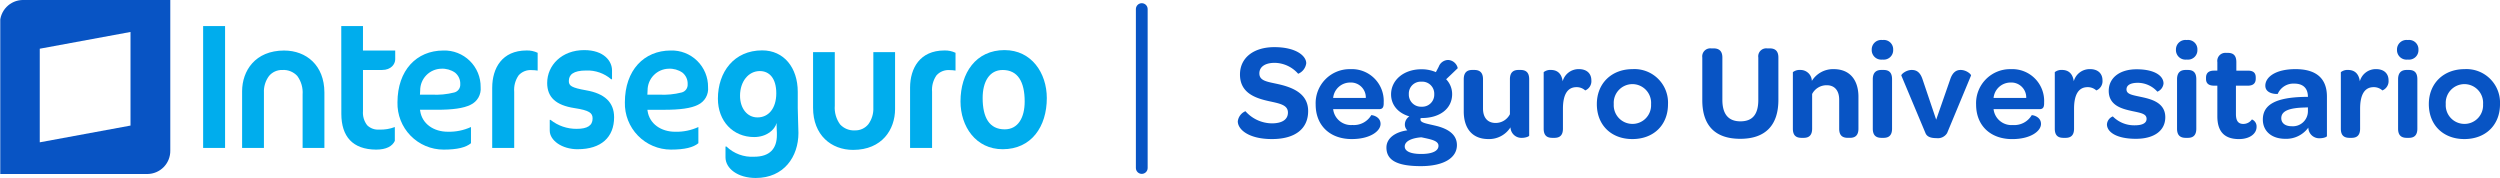 <svg xmlns="http://www.w3.org/2000/svg" xmlns:xlink="http://www.w3.org/1999/xlink" width="567.276" height="40.388" viewBox="0 0 567.276 40.388"><defs><style>.a,.b{fill:none;}.a{clip-rule:evenodd;}.c{fill:#0854c4;}.d{clip-path:url(#a);}.e{clip-path:url(#b);}.f{fill:#00aded;}.g{clip-path:url(#c);}.h{clip-path:url(#e);}.i{clip-path:url(#g);}.j{clip-path:url(#i);}.k{clip-path:url(#k);}.l{clip-path:url(#m);}.m{clip-path:url(#o);}.n{isolation:isolate;}.o{clip-path:url(#q);}.p{clip-path:url(#r);}.q{clip-path:url(#s);}.r{clip-path:url(#t);}</style><clipPath id="a"><path class="a" d="M645.787-917.11h-4.928l.017,19.951c.027,5.063,2.523,8.047,7.909,8.076,2.288-.006,3.662-.765,4.228-1.981v-3.143a8.914,8.914,0,0,1-3.582.58,3.492,3.492,0,0,1-2.692-.983,4.606,4.606,0,0,1-.953-3.207v-9.336H650.1c2.11,0,2.992-1.376,3-2.394v-2.021h-7.317Zm-17.867,5.541c-6.646.007-9.543,4.65-9.561,9.214v12.895h4.951v-12.523a5.88,5.88,0,0,1,1.148-3.8,3.786,3.786,0,0,1,3.019-1.37,4.255,4.255,0,0,1,3.4,1.354,6.344,6.344,0,0,1,1.21,4.22l0,12.119h4.944v-12.6c-.011-6.139-4.1-9.493-9.115-9.505ZM609.514-889.46h4.979v-27.65h-4.979Zm65.594-13.726,0,13.726H680.1V-902.2a5.719,5.719,0,0,1,1.015-3.751,3.633,3.633,0,0,1,2.95-1.175,7.9,7.9,0,0,1,1.357.112v-4.037a5.448,5.448,0,0,0-2.524-.529c-5.587.009-7.768,4.052-7.787,8.395Zm-8.613,1.139a16.923,16.923,0,0,1-5.131.489h-2.651l.015-.234.039-.74a4.9,4.9,0,0,1,4.771-4.91,5.087,5.087,0,0,1,3.123.875,3.206,3.206,0,0,1,1.2,2.656,1.806,1.806,0,0,1-1.371,1.864Zm-2.475-9.522c-6.081.007-10.39,4.484-10.409,11.751a10.472,10.472,0,0,0,10.45,10.734c3.142,0,5.094-.5,6.229-1.451v-3.677a11.824,11.824,0,0,1-5.225,1.073c-3.253.01-5.871-1.809-6.3-4.727l-.037-.259h3.8c3.575,0,6.091-.329,7.68-1.133a4,4,0,0,0,2.279-4,8.221,8.221,0,0,0-8.47-8.314Z" transform="translate(-609.514 917.11)"/></clipPath><clipPath id="b"><path class="b" d="M447,266.912H2370.058V-935H447Z" transform="translate(-447 935)"/></clipPath><clipPath id="c"><path class="a" d="M686.273-902.95l.018-.234.035-.74a4.9,4.9,0,0,1,4.766-4.909,5.073,5.073,0,0,1,3.127.875,3.183,3.183,0,0,1,1.2,2.656,1.8,1.8,0,0,1-1.37,1.864,16.918,16.918,0,0,1-5.133.489Zm11.495,2.3a4,4,0,0,0,2.281-4,8.22,8.22,0,0,0-8.468-8.314c-6.082.007-10.393,4.484-10.409,11.751a10.471,10.471,0,0,0,10.444,10.734c3.143,0,5.1-.5,6.235-1.451V-895.6a11.841,11.841,0,0,1-5.227,1.073c-3.255.01-5.873-1.809-6.3-4.727l-.035-.259h3.8c3.57,0,6.1-.329,7.677-1.134Z" transform="translate(-681.172 912.961)"/></clipPath><clipPath id="e"><path class="a" d="M729.632-904.575v13.726h4.991v-12.74a5.715,5.715,0,0,1,1.017-3.752,3.637,3.637,0,0,1,2.949-1.175,7.847,7.847,0,0,1,1.357.112v-4.037a5.448,5.448,0,0,0-2.526-.529c-5.583.009-7.765,4.052-7.788,8.395" transform="translate(-729.632 912.97)"/></clipPath><clipPath id="g"><path class="a" d="M674.908-890.537c-3.638,0-6.354-2.032-6.354-4.225V-897.2h.183a9.364,9.364,0,0,0,5.942,2.036c2.424,0,3.6-.758,3.6-2.358,0-1.235-.7-1.83-4.114-2.351-4.178-.638-6.193-2.433-6.193-5.7,0-4.031,3.333-7.459,8.4-7.459,4.485,0,6.314,2.51,6.314,4.585v2.032H682.5a8.221,8.221,0,0,0-5.649-1.988c-3.013,0-3.964.992-3.964,2.39,0,1.078.589,1.517,3.964,2.113,4.1.72,6.307,2.673,6.307,6.1,0,4.547-2.936,7.257-8.248,7.257" transform="translate(-667.969 913.03)"/></clipPath><clipPath id="i"><path class="a" d="M702-902.689c0,2.821,1.588,4.916,3.965,4.916,2.481,0,4.262-2.014,4.262-5.479,0-3.383-1.562-5.038-3.74-5.038-2.555,0-4.486,2.34-4.486,5.6m13.172,5.7c.036.877.079,2.033.079,2.751,0,5.384-3.3,10.209-9.688,10.209-4.075,0-6.863-2.15-6.863-4.7v-2.434h.219a8.341,8.341,0,0,0,6.279,2.313c3.553,0,5.167-1.832,5.167-4.945,0-.315,0-.757-.034-1.119,0-.315-.033-.877-.033-1.073v-.516c-.408,1.552-2.278,3.187-5.1,3.187-4.811,0-8.22-3.629-8.22-8.7,0-6.062,3.663-10.968,10.049-10.968,4.921,0,8.071,3.91,8.071,9.417v3.668c0,.718.036,1.953.074,2.912" transform="translate(-696.983 912.984)"/></clipPath><clipPath id="k"><path class="a" d="M747.764-908.518c-3.008,0-4.538,2.66-4.538,6.36,0,4.444,1.53,7.108,5,7.108,3.05,0,4.537-2.665,4.537-6.321,0-4.488-1.566-7.148-5-7.148m.454-4.512c6.074,0,9.568,5.182,9.568,10.89,0,6.459-3.494,11.6-10.019,11.6-6.075,0-9.567-5.144-9.567-10.847,0-6.464,3.492-11.646,10.018-11.646" transform="translate(-738.201 913.03)"/></clipPath><clipPath id="m"><path class="a" d="M722.231-890.5c6.622-.011,9.513-4.667,9.527-9.247v-12.939h-4.93v12.57a5.922,5.922,0,0,1-1.148,3.808,3.761,3.761,0,0,1-3.007,1.38,4.232,4.232,0,0,1-3.393-1.363,6.387,6.387,0,0,1-1.2-4.236l0-12.159h-4.929v12.649c.011,6.163,4.084,9.524,9.087,9.538" transform="translate(-713.144 912.689)"/></clipPath><clipPath id="o"><path class="a" d="M575-921.544h38.645v39.48H575Z" transform="translate(-575 921.544)"/></clipPath><clipPath id="q"><rect class="b" width="39" height="42" transform="translate(-0.419 -0.09)"/></clipPath><clipPath id="r"><path class="a" d="M604.615-893.05l-20.591,3.8v-21.24l20.591-3.8Zm-24.456-28.494a5.228,5.228,0,0,0-5.159,5.3v34.183h33.477a5.233,5.233,0,0,0,5.164-5.3l0-34.178Z" transform="translate(-575 921.544)"/></clipPath><clipPath id="s"><path class="b" d="M575-880.6h38.728V-922H575Z" transform="translate(-575 922)"/></clipPath><clipPath id="t"><path class="a" d="M769.335-921a1.335,1.335,0,0,1,1.335,1.336v36.057a1.335,1.335,0,0,1-1.335,1.335A1.335,1.335,0,0,1,768-883.607v-36.057A1.335,1.335,0,0,1,769.335-921Z" transform="translate(-768 921)"/></clipPath></defs><g transform="translate(-170.938 -106.845)"><path class="c" d="M8.556.4c5.3,0,8.215-2.356,8.215-6.355,0-3.782-3.162-5.3-6.789-6.107C7.5-12.617,5.7-12.772,5.7-14.508c0-1.457,1.271-2.387,3.472-2.387a7.207,7.207,0,0,1,5.332,2.48A2.991,2.991,0,0,0,16.337-16.8c0-1.7-2.356-3.658-7.223-3.658-4.805,0-7.812,2.48-7.812,6.2,0,4.092,3.286,5.332,6.51,6.045,2.356.527,4.371.806,4.371,2.6,0,1.55-1.271,2.449-3.658,2.449A8.119,8.119,0,0,1,2.542-5.921,2.863,2.863,0,0,0,.806-3.627C.806-1.8,3.224.4,8.556.4ZM22.444-8.928a3.872,3.872,0,0,1,3.875-3.5,3.377,3.377,0,0,1,3.534,3.5Zm0,2.542H32.86c.806,0,1.023-.434,1.054-1.209V-7.9a7.218,7.218,0,0,0-7.533-7.564A7.721,7.721,0,0,0,18.476-7.44C18.476-2.666,21.731.4,26.66.4,30.876.4,33.2-1.426,33.2-3.038c0-1.767-2.077-2.046-2.108-1.984A4.579,4.579,0,0,1,26.815-2.79,4.075,4.075,0,0,1,22.444-6.386ZM42.47,0c1.984.434,3.875.713,3.875,1.922,0,1.178-1.4,1.86-3.906,1.86s-3.751-.651-3.751-1.7C38.688.868,40.3.155,42.47,0ZM42.5-6.944A2.742,2.742,0,0,1,39.618-9.8a2.693,2.693,0,0,1,2.852-2.821A2.727,2.727,0,0,1,45.384-9.8,2.726,2.726,0,0,1,42.5-6.944Zm3.255-7.843a8.181,8.181,0,0,0-3.286-.651c-4,0-6.882,2.449-6.882,5.7,0,2.387,1.581,4.247,4.154,4.991a2.214,2.214,0,0,0-1.023,1.767,1.8,1.8,0,0,0,.558,1.4c-2.759.372-4.743,1.8-4.743,3.906,0,2.883,2.418,4.216,7.812,4.216,5.177,0,8.184-1.86,8.184-4.774,0-2.542-2.232-3.689-4.371-4.278-2.449-.62-3.906-.713-3.906-1.55a1.1,1.1,0,0,1,.062-.31h.217c4.216,0,6.913-2.2,6.913-5.425a4.81,4.81,0,0,0-1.364-3.379c.031,0,2.635-2.511,2.635-2.511a2.363,2.363,0,0,0-2.139-1.86,2.314,2.314,0,0,0-2.17,1.519ZM62.682-2.263a2.471,2.471,0,0,0,2.6,2.387c.9,0,1.643-.341,1.643-.5v-12.8c0-1.612-.806-2.108-1.984-2.108h-.434c-1.147,0-1.953.527-1.953,2.108v7.936A3.629,3.629,0,0,1,59.3-3.255c-1.829,0-2.852-1.24-2.852-3.255v-6.665c0-1.612-.837-2.108-1.984-2.108H54c-1.116,0-1.922.527-1.922,2.108v7.316C52.08-2.356,53.723.4,57.691.4A5.745,5.745,0,0,0,62.682-2.263ZM74.524-12.71c-.279-2.046-1.519-2.573-2.666-2.573a2.424,2.424,0,0,0-1.643.5V-1.953c0,1.612.806,2.077,1.984,2.077h.465c1.116,0,1.922-.5,1.922-2.077V-6.479c0-3.038.93-4.9,3.069-4.9a2.875,2.875,0,0,1,1.984.744,2.261,2.261,0,0,0,1.395-2.294c0-1.55-1.054-2.542-2.821-2.542A3.742,3.742,0,0,0,74.524-12.71ZM90.334.4c4.836,0,8.091-3.193,8.091-7.9A7.616,7.616,0,0,0,90.4-15.469c-4.805,0-8.122,3.255-8.122,7.936C82.274-2.79,85.529.4,90.334.4Zm.031-3.441a4.24,4.24,0,0,1-4.247-4.5,4.249,4.249,0,0,1,4.247-4.526A4.251,4.251,0,0,1,94.581-7.5,4.225,4.225,0,0,1,90.365-3.038ZM114.824.341c5.673,0,8.649-3.038,8.649-8.835V-18.1c0-1.4-.651-2.077-1.953-2.077h-.62a1.813,1.813,0,0,0-1.984,2.077v9.61c0,3.286-1.3,4.867-4.061,4.867-2.728,0-4.092-1.643-4.092-4.867V-18.1c0-1.4-.682-2.077-1.984-2.077h-.589a1.826,1.826,0,0,0-1.984,2.077v9.672C106.206-2.635,109.151.341,114.824.341ZM131.068-12.8a2.567,2.567,0,0,0-2.666-2.48,2.424,2.424,0,0,0-1.643.5V-1.953c0,1.612.806,2.077,1.984,2.077h.465c1.116,0,1.922-.5,1.922-2.077V-9.827a3.668,3.668,0,0,1,3.348-1.984c1.767,0,2.79,1.24,2.79,3.255v6.6c0,1.612.806,2.077,1.984,2.077h.465c1.116,0,1.922-.5,1.922-2.077V-9.207c0-3.472-1.674-6.262-5.642-6.262A5.676,5.676,0,0,0,131.068-12.8ZM147.1-17.639a2.14,2.14,0,0,0,2.418-2.232,2.118,2.118,0,0,0-2.418-2.2,2.158,2.158,0,0,0-2.449,2.2A2.165,2.165,0,0,0,147.1-17.639ZM146.878.124h.465c1.116,0,1.922-.5,1.922-2.077V-13.175c0-1.612-.775-2.108-1.953-2.108h-.465c-1.116,0-1.953.527-1.953,2.108V-1.953C144.894-.341,145.731.124,146.878.124Zm9.331-13.206c-.558-1.736-1.426-2.2-2.48-2.2-1.3,0-2.449,1.023-2.356,1.271L156.86-.93c.372.9,1.4,1.116,2.449,1.116a2.46,2.46,0,0,0,2.449-1.147l5.425-13.051c.093-.248-1.023-1.271-2.356-1.271-.93,0-1.829.465-2.387,2.2L159.278-4ZM172.3-8.928a3.872,3.872,0,0,1,3.875-3.5,3.377,3.377,0,0,1,3.534,3.5Zm0,2.542h10.416c.806,0,1.023-.434,1.054-1.209V-7.9a7.218,7.218,0,0,0-7.533-7.564,7.721,7.721,0,0,0-7.9,8.029c0,4.774,3.255,7.843,8.184,7.843,4.216,0,6.541-1.829,6.541-3.441,0-1.767-2.077-2.046-2.108-1.984a4.579,4.579,0,0,1-4.278,2.232A4.075,4.075,0,0,1,172.3-6.386Zm18.2-6.324c-.279-2.046-1.519-2.573-2.666-2.573a2.424,2.424,0,0,0-1.643.5V-1.953c0,1.612.806,2.077,1.984,2.077h.465c1.116,0,1.922-.5,1.922-2.077V-6.479c0-3.038.93-4.9,3.069-4.9a2.875,2.875,0,0,1,1.984.744,2.261,2.261,0,0,0,1.4-2.294c0-1.55-1.054-2.542-2.821-2.542A3.742,3.742,0,0,0,190.495-12.71ZM204.6.341c4.154,0,6.665-1.86,6.665-4.9,0-3.441-3.441-4.154-5.58-4.619-2.046-.434-3.224-.62-3.224-1.7,0-.961.93-1.488,2.573-1.488a5.981,5.981,0,0,1,4.433,2.015,2.233,2.233,0,0,0,1.395-1.86c0-1.736-2.015-3.224-6.107-3.224-3.844,0-6.324,1.953-6.324,4.9,0,3.441,3.255,4.123,5.332,4.588,2.046.434,3.255.62,3.255,1.767,0,.961-.961,1.457-2.666,1.457a6.767,6.767,0,0,1-4.991-2.015,2.081,2.081,0,0,0-1.333,1.8C198.028-1.209,200.167.341,204.6.341Zm11.532-17.98a2.14,2.14,0,0,0,2.418-2.232,2.118,2.118,0,0,0-2.418-2.2,2.158,2.158,0,0,0-2.449,2.2A2.165,2.165,0,0,0,216.132-17.639ZM215.915.124h.465c1.116,0,1.922-.5,1.922-2.077V-13.175c0-1.612-.775-2.108-1.953-2.108h-.465c-1.116,0-1.953.527-1.953,2.108V-1.953C213.931-.341,214.768.124,215.915.124Zm7.161-11.842v6.944c0,3.41,1.55,5.177,4.9,5.177,2.48,0,4-1.24,4-2.759a1.709,1.709,0,0,0-1.054-1.7,2.373,2.373,0,0,1-1.953,1.023c-1.178,0-1.674-.744-1.674-2.232v-6.448h2.666c1.271,0,1.829-.558,1.829-1.612v-.248c0-1.023-.527-1.55-1.767-1.55h-2.635V-17.05c0-1.612-.775-2.108-1.953-2.108h-.372a1.836,1.836,0,0,0-1.984,2.108v1.922h-.744c-1.24,0-1.829.558-1.829,1.612v.279c0,.992.589,1.519,1.829,1.519ZM239.94-2.511c-1.457,0-2.356-.713-2.356-1.829,0-1.643,1.8-2.325,5.239-2.418l.806-.031v.868A3.418,3.418,0,0,1,239.94-2.511Zm3.689-6.665h-.5C236.5-9.083,233.4-7.5,233.4-4.03c0,2.573,1.922,4.371,5.084,4.371A6.188,6.188,0,0,0,243.722-2.2,2.459,2.459,0,0,0,246.3.217c.837,0,1.643-.279,1.643-.5V-9.238c0-4.061-2.356-6.231-7.13-6.231-4.619,0-6.851,1.86-6.851,3.751,0,2.015,2.821,1.922,2.821,1.86a3.871,3.871,0,0,1,3.751-2.325C242.544-12.183,243.629-11.129,243.629-9.176Zm11.78-3.534c-.279-2.046-1.519-2.573-2.666-2.573a2.424,2.424,0,0,0-1.643.5V-1.953c0,1.612.806,2.077,1.984,2.077h.465c1.116,0,1.922-.5,1.922-2.077V-6.479c0-3.038.93-4.9,3.069-4.9a2.875,2.875,0,0,1,1.984.744,2.261,2.261,0,0,0,1.4-2.294c0-1.55-1.054-2.542-2.821-2.542A3.742,3.742,0,0,0,255.409-12.71Zm10.881-4.929a2.14,2.14,0,0,0,2.418-2.232,2.118,2.118,0,0,0-2.418-2.2,2.158,2.158,0,0,0-2.449,2.2A2.165,2.165,0,0,0,266.29-17.639ZM266.073.124h.465c1.116,0,1.922-.5,1.922-2.077V-13.175c0-1.612-.775-2.108-1.953-2.108h-.465c-1.116,0-1.953.527-1.953,2.108V-1.953C264.089-.341,264.926.124,266.073.124ZM279.124.4c4.836,0,8.091-3.193,8.091-7.9a7.616,7.616,0,0,0-8.029-7.967c-4.805,0-8.122,3.255-8.122,7.936C271.064-2.79,274.319.4,279.124.4Zm.031-3.441a4.24,4.24,0,0,1-4.247-4.5,4.249,4.249,0,0,1,4.247-4.526A4.251,4.251,0,0,1,283.371-7.5,4.225,4.225,0,0,1,279.155-3.038Z" transform="translate(451 138)"/><g class="d" transform="translate(217.03 112.767)"><g class="e" transform="translate(-217.03 -23.891)"><path class="f" d="M604.514-880.729h89.258V-922.11H604.514Z" transform="translate(-394.161 939.324)"/></g></g><g class="g" transform="translate(312.727 118.308)"><g class="e" transform="translate(-312.727 -29.433)"><path class="f" d="M676.172-882.121H708.4v-35.84H676.172Z" transform="translate(-370.123 940.716)"/></g></g><g class="h" transform="translate(377.443 118.296)"><g class="e" transform="translate(-377.443 -29.421)"><path class="f" d="M724.632-882.494H748.3V-917.97H724.632Z" transform="translate(-353.866 940.713)"/></g></g><g class="i" transform="translate(295.095 118.215)"><g class="e" transform="translate(-295.095 -29.34)"><path class="f" d="M662.97-882.183H691.51V-918.03H662.97Z" transform="translate(-374.552 940.693)"/></g></g><g class="j" transform="translate(333.842 118.276)"><g class="e" transform="translate(-333.842 -29.402)"><path class="f" d="M691.983-875.673h31.627v-42.311H691.983Z" transform="translate(-364.819 940.708)"/></g></g><g class="k" transform="translate(388.886 118.215)"><g class="e" transform="translate(-388.886 -29.34)"><path class="f" d="M733.2-882.183h32.94V-918.03H733.2Z" transform="translate(-350.992 940.693)"/></g></g><g class="l" transform="translate(355.424 118.67)"><g class="e" transform="translate(-355.424 -29.795)"><path class="f" d="M708.144-882.147h31.969v-35.542H708.144Z" transform="translate(-359.397 940.807)"/></g></g><g class="m" transform="translate(170.938 106.845)"><g class="e" transform="translate(-170.939 -17.97)"><g class="n" transform="translate(171.419 17.215)"><g class="o" transform="translate(0 0)"><g class="p" transform="translate(-0.481 0.754)"><g class="q" transform="translate(0 -0.609)"><path class="c" d="M570-873.709h52v-52.835H570Z" transform="translate(-576.677 920.476)"/></g></g></g></g></g></g><g class="r" transform="translate(428.682 107.571)"><g class="e" transform="translate(-428.682 -18.696)"><path class="c" d="M763-873.917h16.025V-926H763Z" transform="translate(-340.996 938.019)"/></g></g></g></svg>